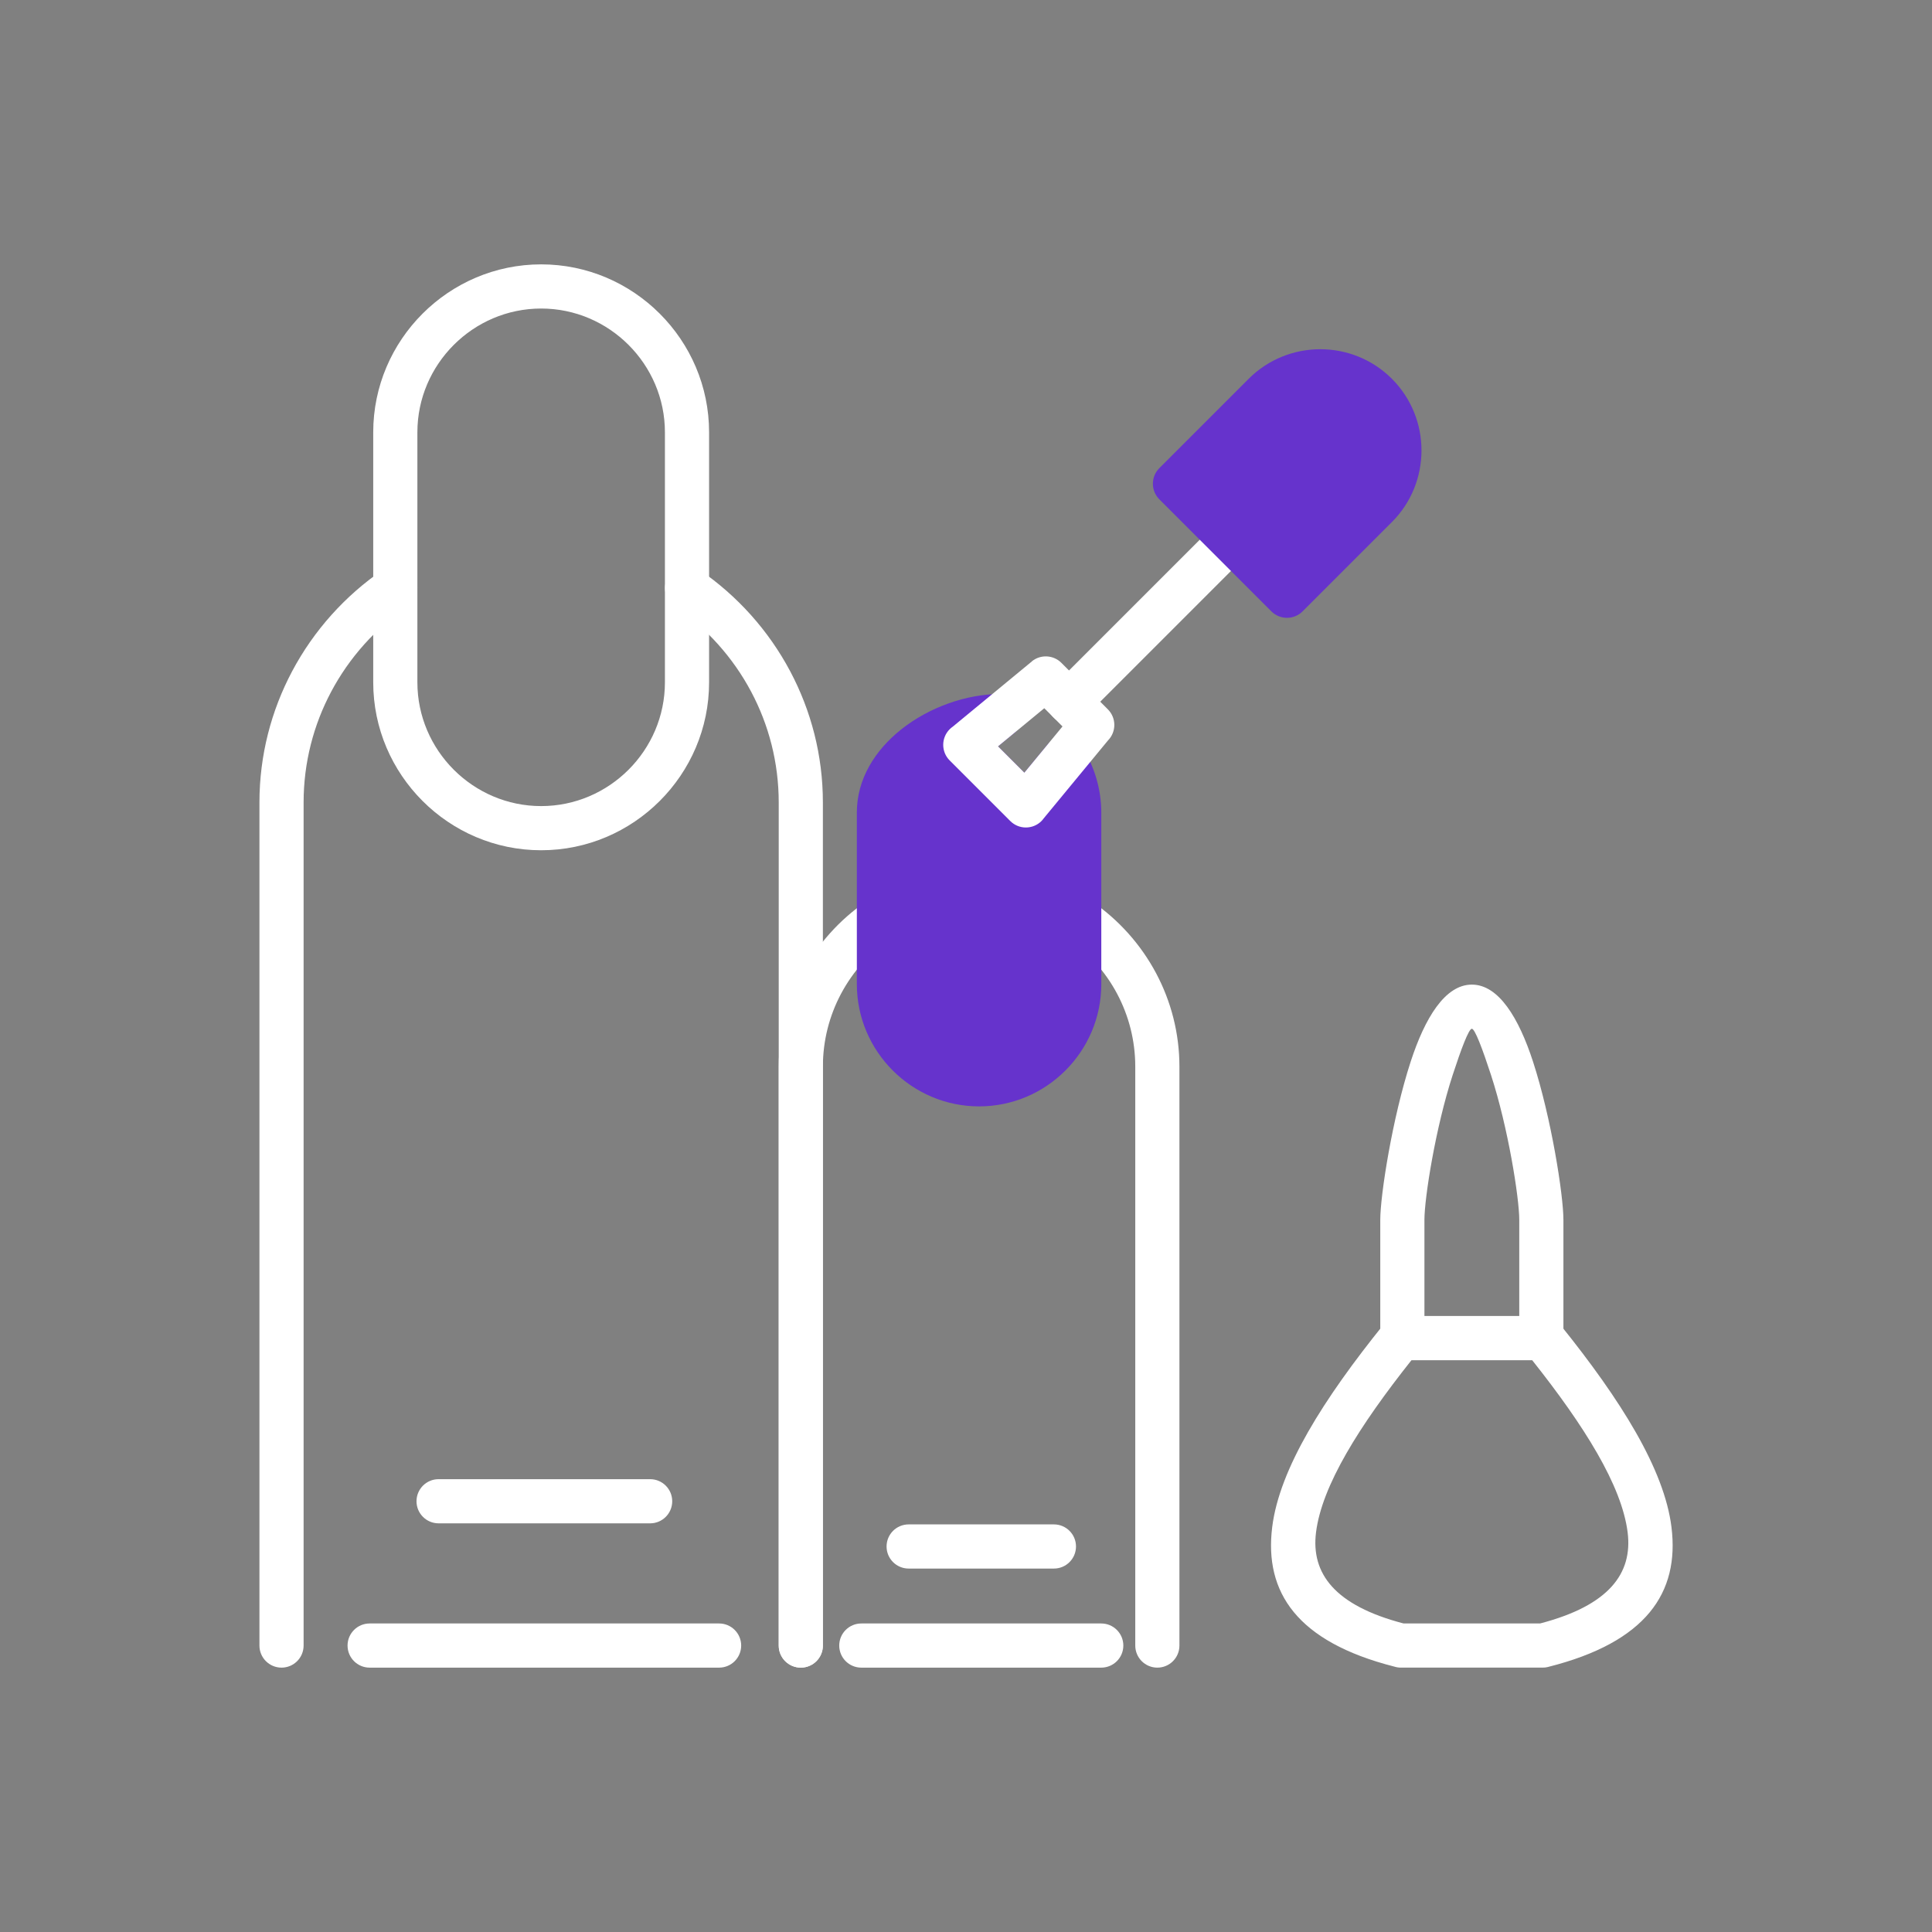 <svg xmlns="http://www.w3.org/2000/svg" width="224" height="224" fill-rule="evenodd" clip-rule="evenodd" image-rendering="optimizeQuality" shape-rendering="geometricPrecision" text-rendering="geometricPrecision" viewBox="0 0 2333.33 2333.33"><rect x="0" y="0" width="2333.33" height="2333.33" fill="#808080" stroke="none"/><path fill="#ffffff" fill-rule="nonzero" d="M1505.54 670.72c10.41-10.41 10.41-27.3 0-37.71-10.41-10.41-27.3-10.41-37.71 0l-195.62 195.62c-10.41 10.41-10.41 27.3 0 37.71 10.41 10.41 27.3 10.41 37.71 0l195.62-195.62zM940.48 1987.38c0 14.73 11.94 26.67 26.67 26.67 14.73 0 26.67-11.94 26.67-26.67l0-1018.18c0-57.04-14.28-110.98-39.44-158.41-26.11-49.22-63.93-91.36-109.65-122.61-12.14-8.28-28.7-5.16-36.98 6.98-8.28 12.14-5.16 28.7 6.98 36.98 38.63 26.4 70.56 61.96 92.56 103.44 21.17 39.91 33.19 85.41 33.19 133.62l0 1018.18zm-448.06-1255.24c12.14-8.28 15.26-24.84 6.98-36.98-8.28-12.14-24.84-15.26-36.98-6.98-45.72 31.25-83.54 73.39-109.65 122.61-25.16 47.43-39.44 101.37-39.44 158.41l0 1018.18c0 14.73 11.94 26.67 26.67 26.67 14.73 0 26.67-11.94 26.67-26.67l0-1018.18c0-48.21 12.02-93.71 33.19-133.62 22.01-41.48 53.94-77.04 92.56-103.44z"/><path fill="#ffffff" fill-rule="nonzero" d="M653.56 319.28l.02 0c55.8 0 106.51 22.81 143.25 59.56 36.74 36.74 59.56 87.45 59.56 143.25l0 301.98c0 55.8-22.81 106.51-59.56 143.25-36.74 36.74-87.46 59.56-143.25 59.56l-.02 0c-55.8 0-106.51-22.81-143.25-59.56-36.75-36.74-59.56-87.46-59.56-143.25l0-301.98c0-55.8 22.81-106.5 59.56-143.25 36.74-36.75 87.46-59.56 143.25-59.56zm.02 53.34l-.02 0c-41.07 0-78.44 16.83-105.54 43.93-27.1 27.1-43.93 64.46-43.93 105.54l0 301.98c0 41.07 16.83 78.44 43.93 105.54 27.1 27.1 64.47 43.93 105.54 43.93l.02 0c41.07 0 78.44-16.83 105.54-43.93 27.1-27.1 43.93-64.47 43.93-105.54l0-301.98c0-41.07-16.83-78.44-43.93-105.54-27.1-27.1-64.47-43.93-105.54-43.93zM529.69 1786.44c-14.73 0-26.67 11.94-26.67 26.67 0 14.73 11.94 26.67 26.67 26.67l255.5 0c14.73 0 26.67-11.94 26.67-26.67 0-14.73-11.94-26.67-26.67-26.67l-255.5 0zM446.42 1960.71c-14.73 0-26.67 11.94-26.67 26.67 0 14.73 11.94 26.67 26.67 26.67l422.05 0c14.73 0 26.67-11.94 26.67-26.67 0-14.73-11.94-26.67-26.67-26.67l-422.05 0zM1371.09 1987.38c0 14.73 11.94 26.67 26.67 26.67 14.73 0 26.67-11.94 26.67-26.67l0-699.11c0-40.55-10.16-78.92-28.06-112.66-18.57-35-45.46-64.96-77.96-87.17-12.14-8.28-28.7-5.16-36.98 6.98-8.28 12.14-5.16 28.7 6.98 36.98 25.41 17.36 46.41 40.74 60.87 68 13.91 26.22 21.81 56.14 21.81 87.87l0 699.11zm-294.58-854.98c12.14-8.28 15.26-24.84 6.98-36.98-8.28-12.14-24.84-15.26-36.98-6.98-32.5 22.2-59.4 52.17-77.97 87.18-17.9 33.74-28.06 72.11-28.06 112.65l0 699.11c0 14.73 11.94 26.67 26.67 26.67 14.73 0 26.67-11.94 26.67-26.67l0-699.11c0-31.72 7.9-61.63 21.81-87.86 14.47-27.27 35.48-50.65 60.89-68.01z"/><path fill="#6633CC" fill-rule="nonzero" d="M1147.22 918.68c-0.69,-0.67 -1.34,-1.38 -1.96,-2.13 -1.77,-2.15 -3.15,-4.48 -4.14,-6.93 -6.91,3.8 -13.47,8.14 -19.52,12.95 -19.77,15.72 -33.41,36.26 -33.41,58.7l0 207.35c0,51.91 42.48,94.27 94.3,94.27 25.91,0 49.47,-10.61 66.56,-27.7 17.09,-17.09 27.7,-40.66 27.7,-66.56l0 -207.35c0,-4.02 -0.23,-7.93 -0.69,-11.74l-15.09 18.29c-0.91,1.33 -1.96,2.59 -3.14,3.77 -10.41,10.41 -27.3,10.41 -37.71,-0l0 0 -72.9 -72.91z"/><path fill="#6633CC" fill-rule="nonzero" d="M1222.99 886.86l-17.63 14.54 31.79 31.79 5.16 -6.26c0.9,-1.31 1.9,-2.52 3,-3.64l19.03 -23.07 -0.06 -0.09c9.37,-11.36 26.18,-12.98 37.54,-3.61 2.89,2.39 5.16,5.26 6.76,8.4 6.67,10.96 11.96,22.9 15.63,35.56 3.81,13.19 5.86,26.9 5.86,40.78l0 207.35c0,40.63 -16.6,77.54 -43.33,104.27 -26.74,26.74 -63.65,43.33 -104.27,43.33 -81.23,0 -147.63,-66.39 -147.63,-147.61l0 -207.35c0,-40.33 21.9,-75.14 53.63,-100.37 33.41,-26.56 78.53,-42.68 119.41,-42.68 14.73,0 26.67,11.94 26.67,26.67 0,9.12 -4.57,17.17 -11.56,21.98z"/><path fill="#ffffff" fill-rule="nonzero" d="M1097.4 1841.06c-14.73 0-26.67 11.94-26.67 26.67 0 14.73 11.94 26.67 26.67 26.67l175.44 0c14.73 0 26.67-11.94 26.67-26.67 0-14.73-11.94-26.67-26.67-26.67l-175.44 0zM1040.23 1960.71c-14.73 0-26.67 11.94-26.67 26.67 0 14.73 11.94 26.67 26.67 26.67l289.78 0c14.73 0 26.67-11.94 26.67-26.67 0-14.73-11.94-26.67-26.67-26.67l-289.78 0zM1885.16 1600.93c72.1 89.67 124.8 173.33 133.52 243.39 9.85 79.21-30.42 139.12-148.99 168.88l.01.04c-2.31.58-4.62.84-6.89.8l-170.86 0c-2.84 0-5.57-.45-8.14-1.27-117.27-29.91-157.14-89.62-147.33-168.46 8.76-70.46 62.01-154.67 134.74-244.92l-.04-.07c5.26-6.53 12.98-9.93 20.76-9.93l0 0 171.26 0c9.11 0 17.14 4.56 21.96 11.53zm80.59 249.85c-7.04-56.62-52.35-128.75-115.28-208.04l-145.8 0c-62.93 79.29-108.24 151.42-115.28 208.04-6.17 49.6 22.63 88.27 105.76 109.93l164.85 0c83.13-21.66 111.93-60.32 105.76-109.93z"/><path fill="#ffffff" fill-rule="nonzero" d="M1720.33 1589.4l114.52 0 0 -116.13c0,-26.55 -13.5,-111.71 -34.06,-174.78 -10.33,-31.69 -19.52,-56.02 -23.19,-56.02l-0.04 0c-3.66,0 -12.85,24.32 -23.18,56.01 -20.56,63.08 -34.06,148.26 -34.06,174.79l0 116.13zm141.19 53.34l-167.86 0c-14.73,0 -26.67,-11.94 -26.67,-26.67l0 -142.8c0,-29.6 14.57,-123.15 36.77,-191.24 17.13,-52.55 41.45,-92.89 73.81,-92.89l0.04 0c32.36,0 56.69,40.33 73.81,92.9 22.19,68.09 36.76,161.61 36.76,191.24l0 142.8c0,14.73 -11.94,26.67 -26.67,26.67z"/><path fill="#6633CC" fill-rule="nonzero" d="M1663.44 543.99c0,-17.56 -6.59,-35.11 -19.77,-48.47l-0.33 -0.32 0 -0 -0 -0c-13.39,-13.39 -31.08,-20.09 -48.78,-20.09 -17.7,0 -35.39,6.7 -48.78,20.09l-0 0 -89.02 89.02 97.58 97.58 89.02 -89.02c13.39,-13.39 20.09,-31.08 20.09,-48.79z"/><path fill="#6633CC" fill-rule="nonzero" d="M1680.48 456.93c0.36,0.34 0.72,0.7 1.06,1.06 23.48,23.75 35.23,54.89 35.23,86 0,31.33 -11.91,62.69 -35.72,86.5l-107.87 107.87 0 0c-10.41,10.41 -27.3,10.41 -37.72,0l-0.32 -0.33 -134.96 -134.96 -0 0c-10.41,-10.41 -10.41,-27.3 0,-37.72l0.33 -0.32 107.55 -107.55 0 -0c23.81,-23.8 55.17,-35.72 86.49,-35.72 31.08,0 62.19,11.73 85.93,35.16z"/><path fill="#ffffff" fill-rule="nonzero" d="M1281.97 800.67l56.02 56.02c10.35,10.35 10.41,27.1 0.18,37.52l-78.68 95.39 0.05 0.09c-9.37,11.36 -26.18,12.97 -37.54,3.6 -0.76,-0.62 -1.46,-1.28 -2.13,-1.96l-72.91 -72.91 -0 0c-10.41,-10.41 -10.41,-27.3 0,-37.72 1.18,-1.18 2.45,-2.23 3.78,-3.14l95.36 -78.65 -0.06 -0.08c10.74,-8.86 26.35,-7.89 35.94,1.83zm1.24 76.67l-22 -22.01 -55.86 46.07 31.79 31.79 46.07 -55.85z"/></svg>